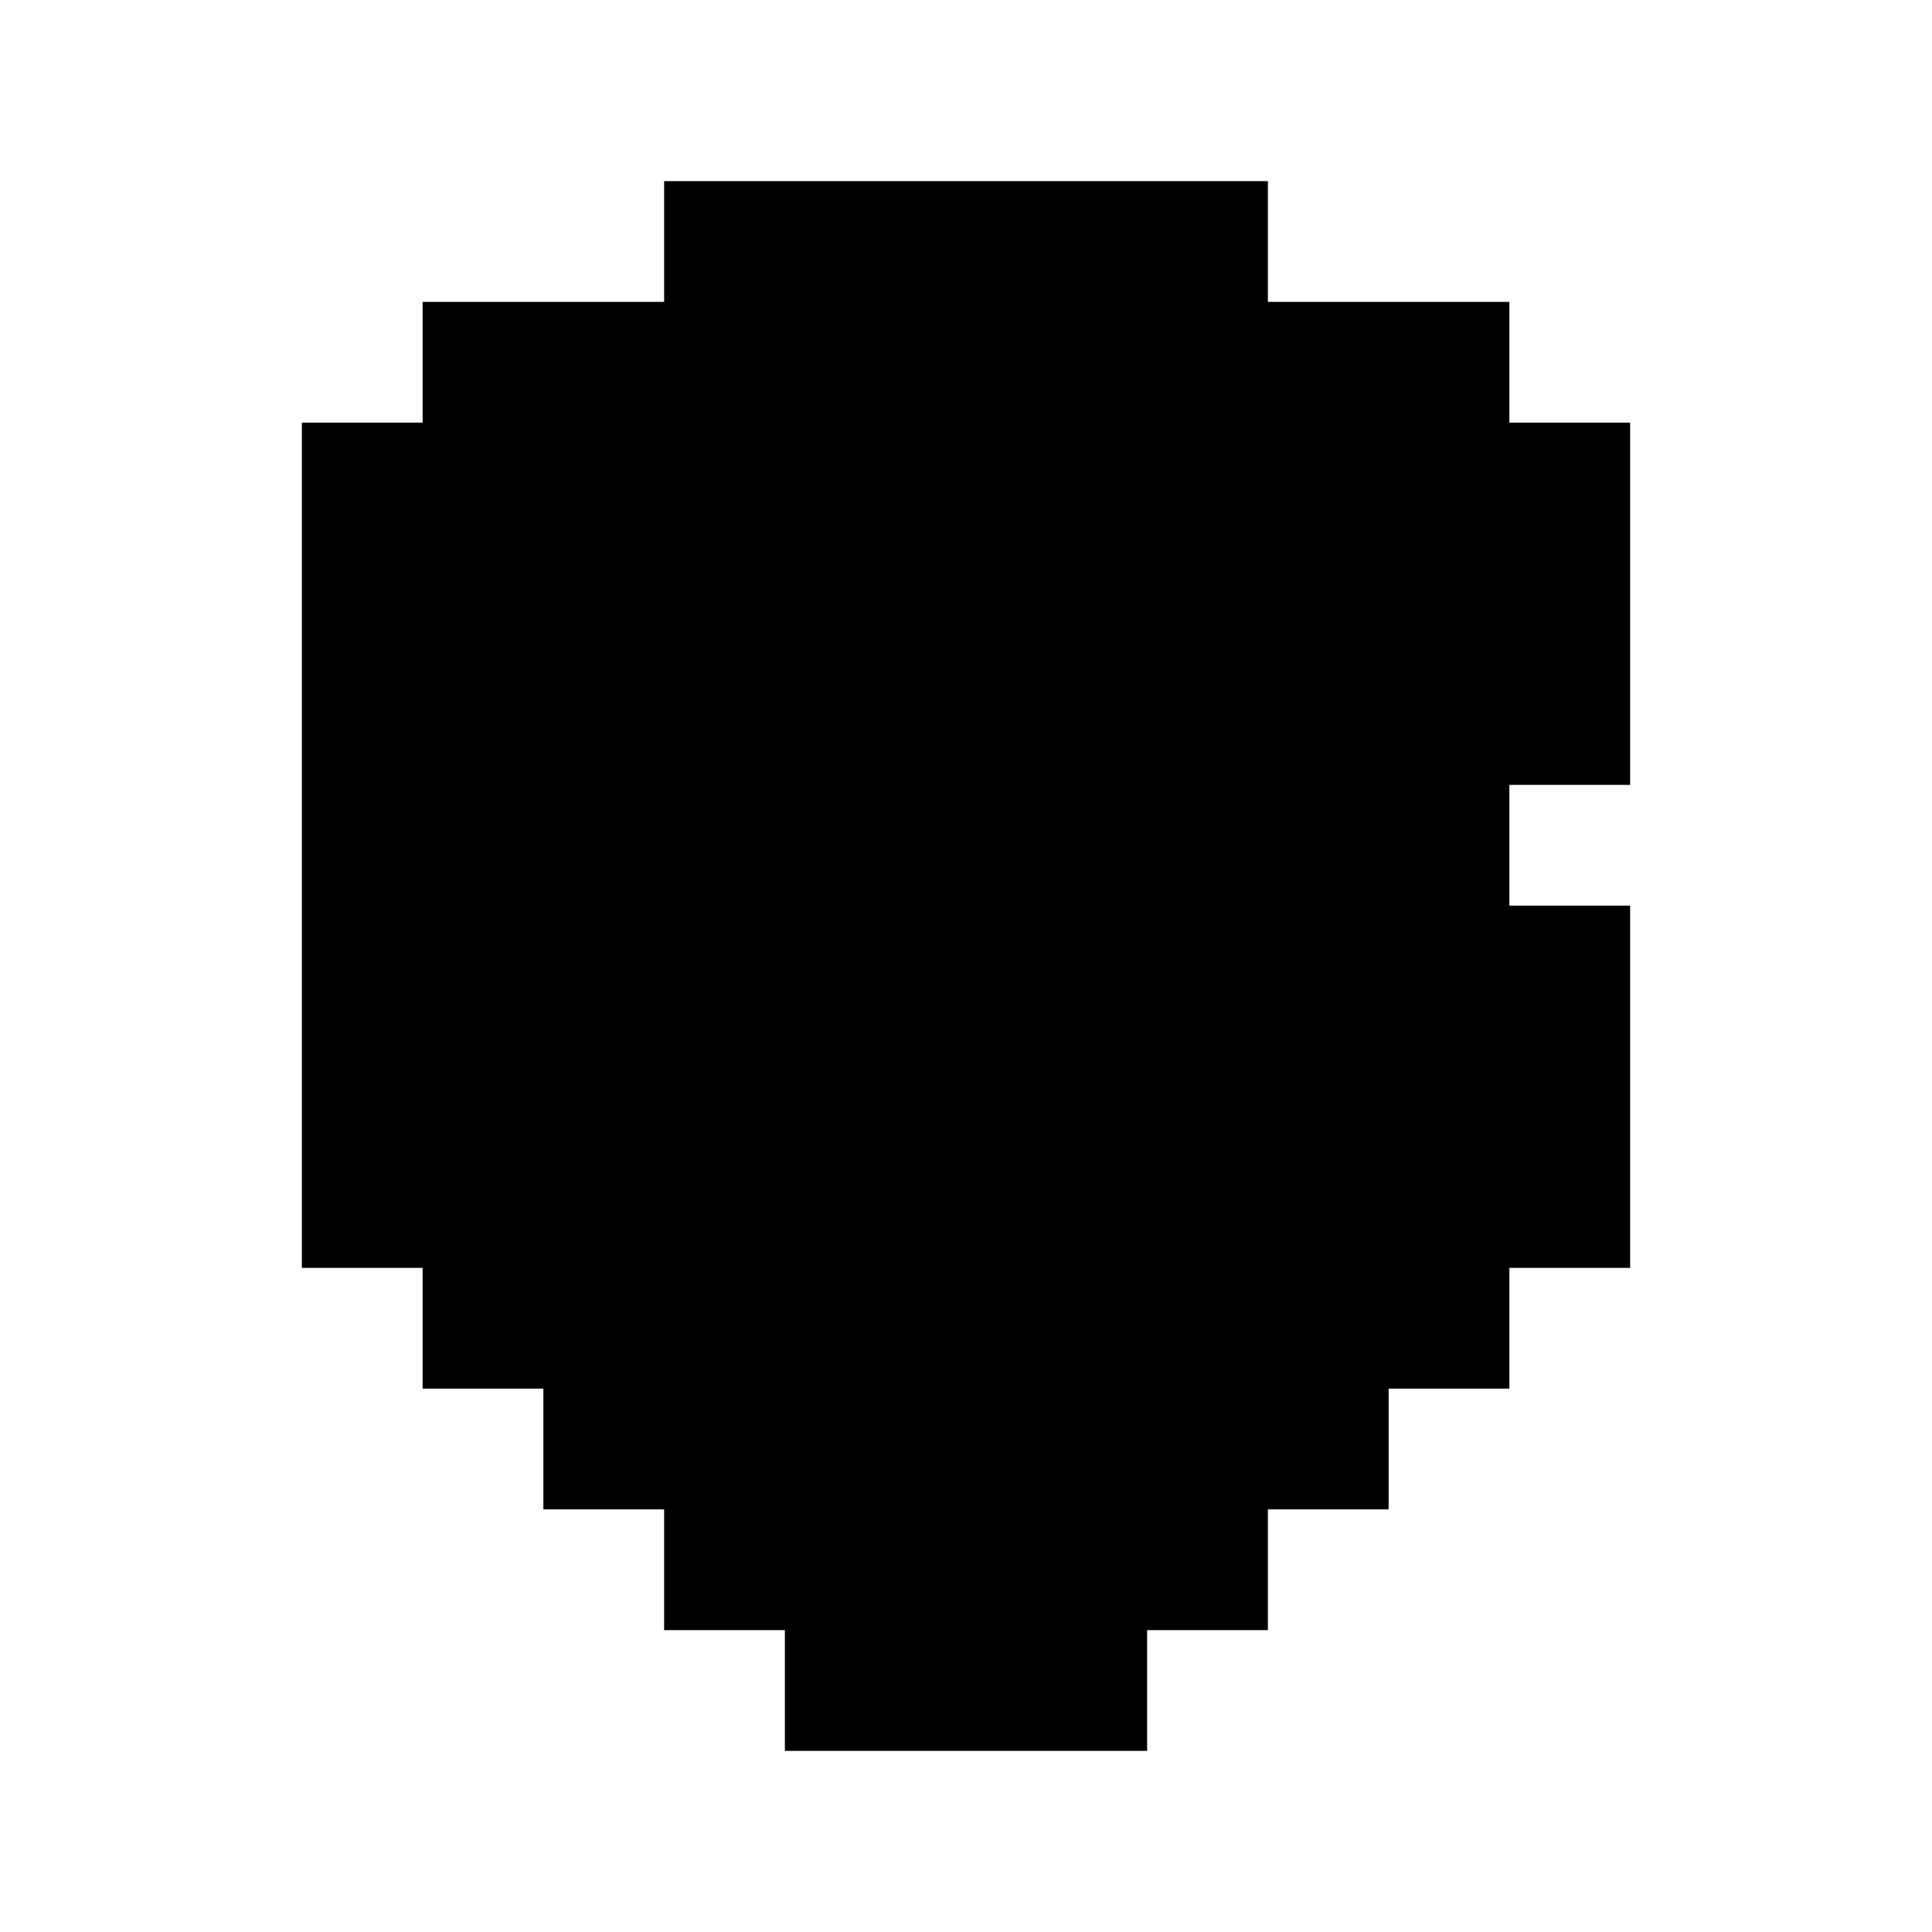 <?xml version="1.0" standalone="no"?>
<!DOCTYPE svg PUBLIC "-//W3C//DTD SVG 20010904//EN"
 "http://www.w3.org/TR/2001/REC-SVG-20010904/DTD/svg10.dtd">
<svg version="1.0" xmlns="http://www.w3.org/2000/svg"
 width="128pt" height="128pt" viewBox="0 0 128 128"
 preserveAspectRatio="xMidYMid meet">
<g transform="translate(0,128) scale(0.1,-0.1)"
fill="#000000" stroke="none">
<path d="M440 1120 l0 -40 -80 0 -80 0 0 -40 0 -40 -40 0 -40 0 0 -280 0 -280
40 0 40 0 0 -40 0 -40 40 0 40 0 0 -40 0 -40 40 0 40 0 0 -40 0 -40 40 0 40 0
0 -40 0 -40 120 0 120 0 0 40 0 40 40 0 40 0 0 40 0 40 40 0 40 0 0 40 0 40
40 0 40 0 0 40 0 40 40 0 40 0 0 120 0 120 -40 0 -40 0 0 40 0 40 40 0 40 0 0
120 0 120 -40 0 -40 0 0 40 0 40 -80 0 -80 0 0 40 0 40 -200 0 -200 0 0 -40z"/>
</g>
</svg>
